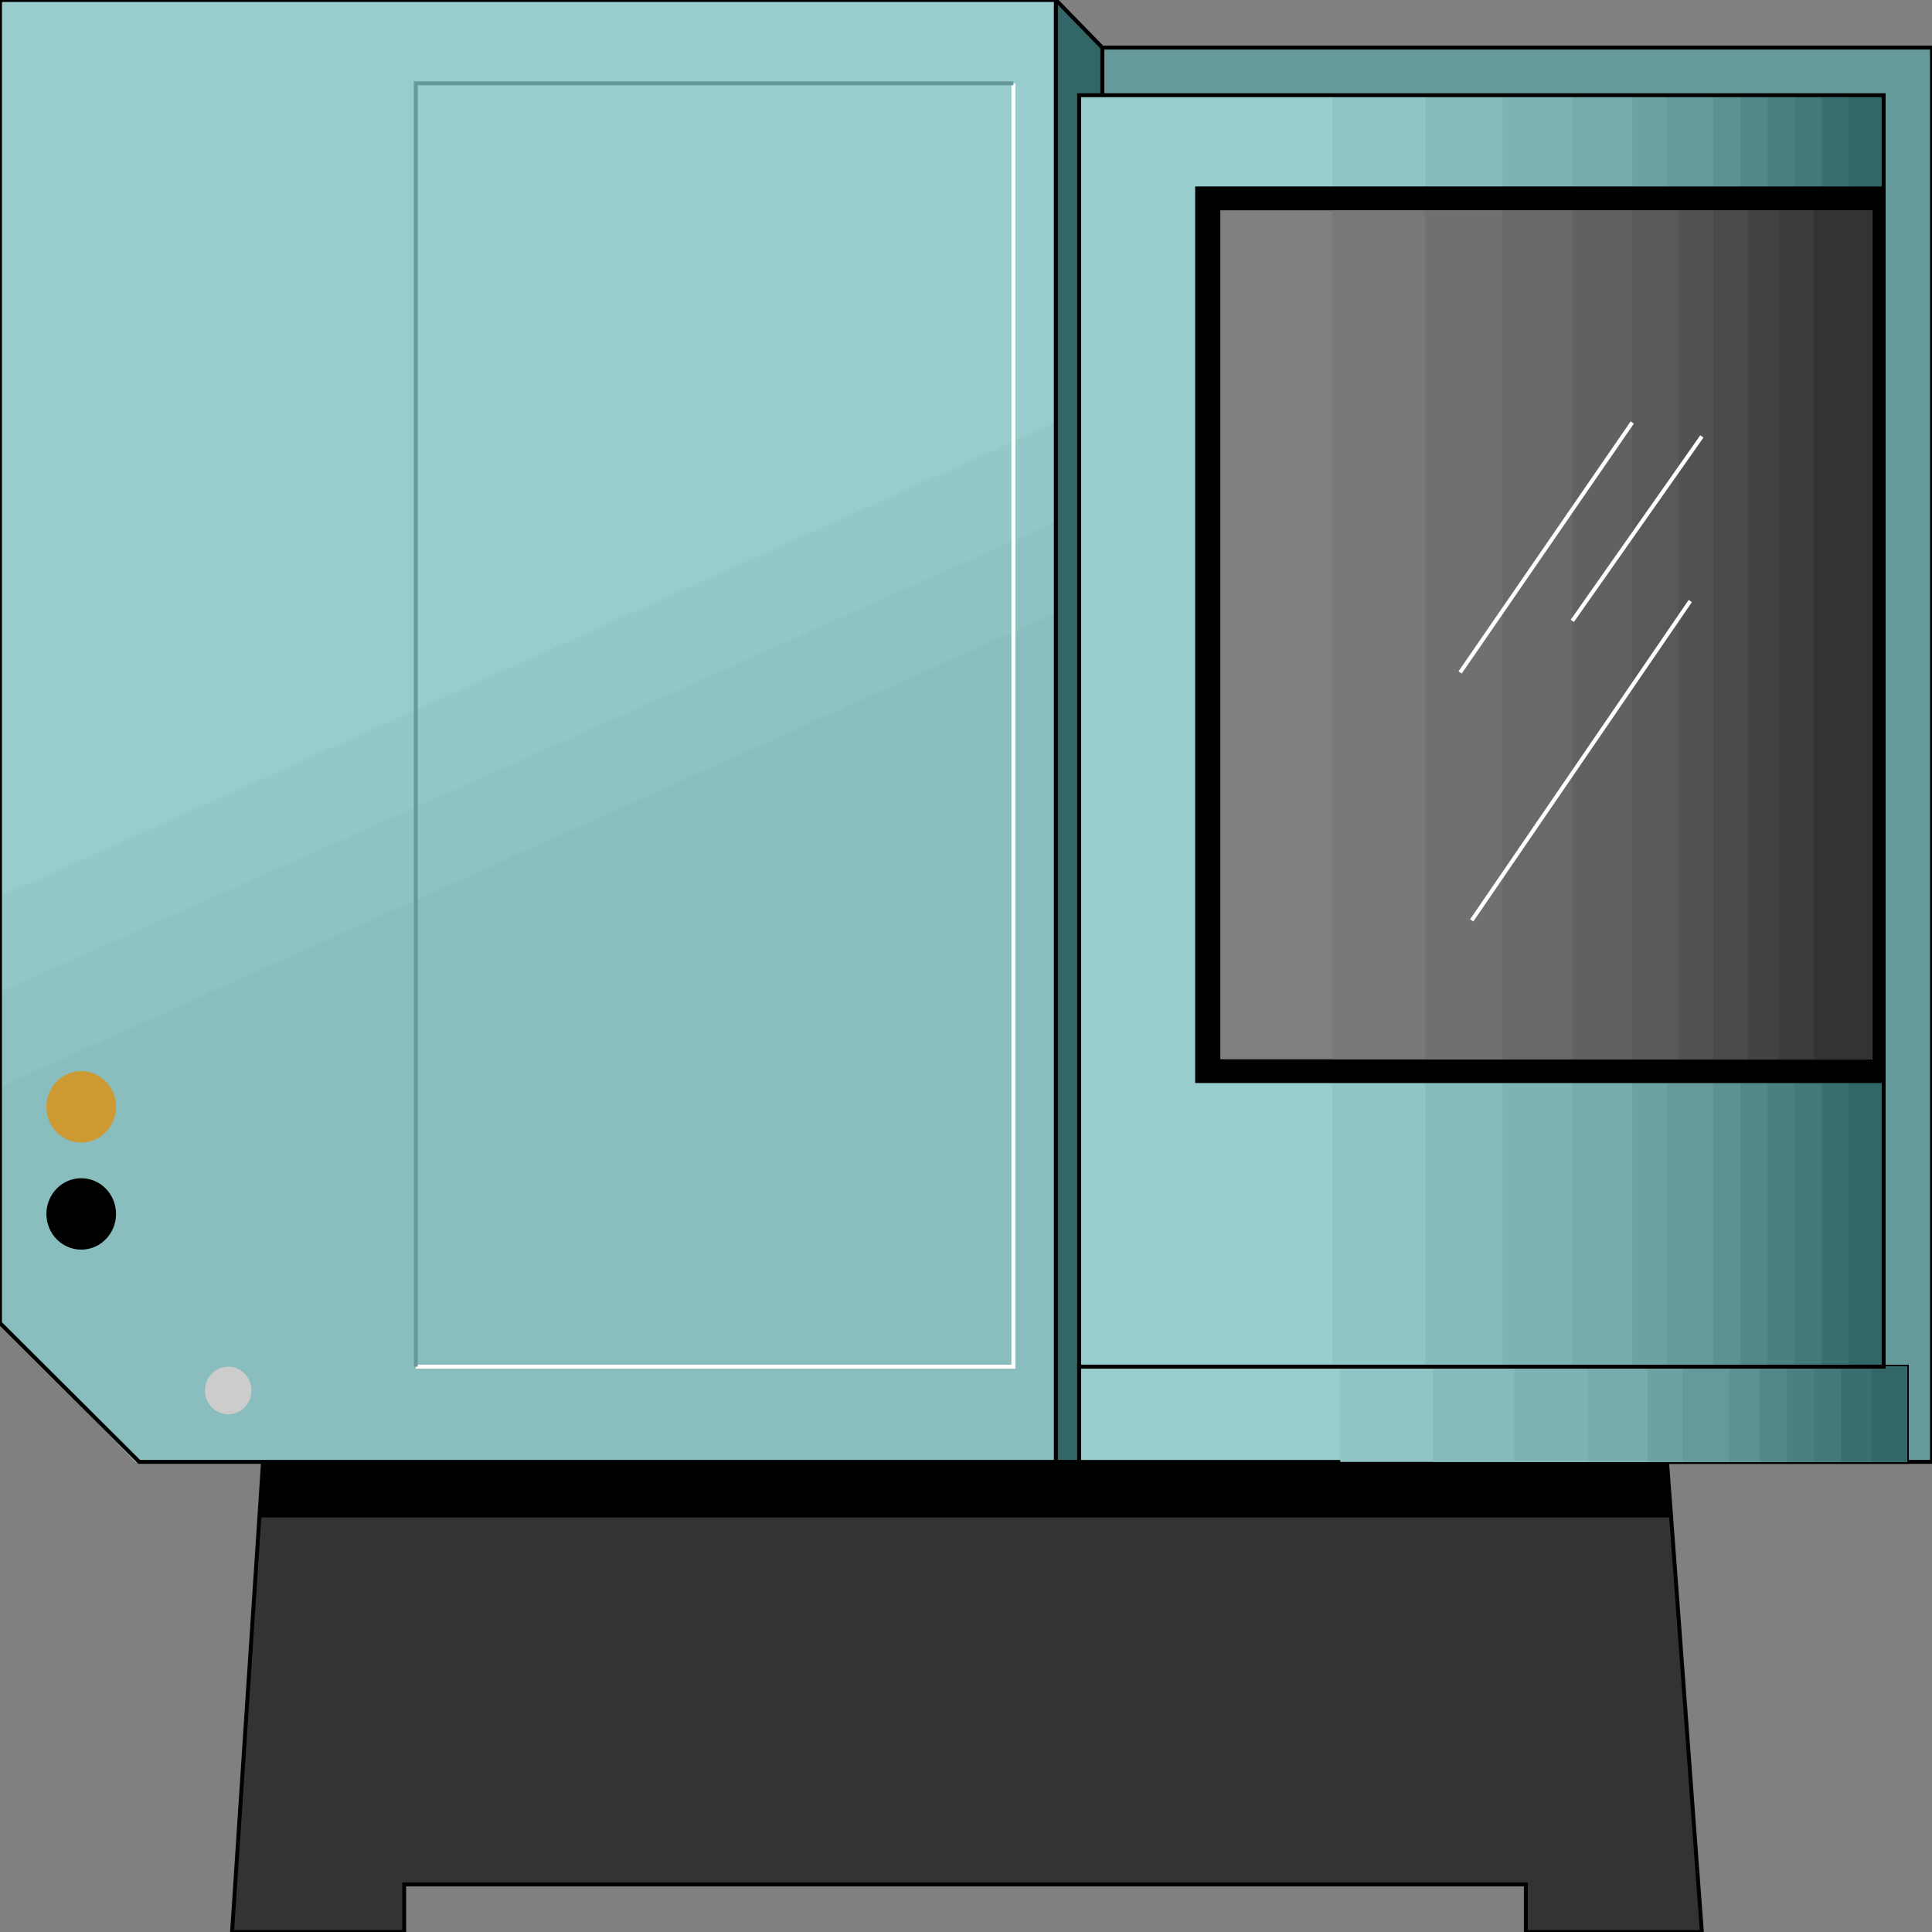 <svg width="150" height="150" viewBox="0 0 150 150" fill="none" xmlns="http://www.w3.org/2000/svg">
<rect x="0" y="0" width="150" height="150" fill="#808080" stroke="none"/>
<g clip-path="url(#clip0_2109_196078)">
<path d="M20.42 113.5L18.018 149.999H31.381V146.303H118.468V149.999H132.132L129.429 113.5H20.42Z" fill="#333333"/>
<path d="M20.42 113.5L20.12 117.812H129.73L129.429 113.5H20.42Z" fill="black"/>
<path d="M20.42 113.5L18.018 149.999H31.381V146.303H118.468V149.999H132.132L129.429 113.5H20.42Z" stroke="black" stroke-width="0.304"/>
<path d="M150 113.5V3.695H85.586V113.5H150Z" fill="#669999" stroke="black" stroke-width="0.304"/>
<path d="M0 0H81.982V113.501H10.811L0 102.721V0Z" fill="#99CCCC"/>
<path d="M0 69.612L81.982 32.805V113.503H10.511L0 102.723V69.612Z" fill="#94C7C7"/>
<path d="M0 76.999L81.982 40.5V113.498H10.811L0 102.718V76.999Z" fill="#8FC2C2"/>
<path d="M0 84.393L81.982 47.586V113.5H10.811L0 102.719V84.393Z" fill="#8ABDBD"/>
<path d="M0 0H81.982V113.501H10.811L0 102.721V0Z" stroke="black" stroke-width="0.304"/>
<path d="M78.679 6.469V106.109H32.282" stroke="white" stroke-width="0.304"/>
<path d="M78.679 6.469H32.282V106.109" stroke="#669999" stroke-width="0.304"/>
<path d="M81.982 113.501V0L85.586 3.696V113.501H81.982Z" fill="#336666" stroke="black" stroke-width="0.304"/>
<path d="M146.247 106.107V7.391H83.784V106.107H146.247Z" fill="#99CCCC"/>
<path d="M148.048 113.502V106.109H83.784V113.502H148.048Z" fill="#99CCCC" stroke="black" stroke-width="0.304"/>
<path d="M146.246 106.107V7.391H103.453V106.107H146.246Z" fill="#91C4C4"/>
<path d="M148.048 113.502V106.109H104.054V113.502H148.048Z" fill="#91C4C4"/>
<path d="M146.246 106.107V7.391H110.66V106.107H146.246Z" fill="#87BABA"/>
<path d="M148.049 113.502V106.109H111.262V113.502H148.049Z" fill="#87BABA"/>
<path d="M146.247 106.107V7.391H116.667V106.107H146.247Z" fill="#7FB2B2"/>
<path d="M148.048 113.502V106.109H117.567V113.502H148.048Z" fill="#7FB2B2"/>
<path d="M146.246 106.107V7.391H122.072V106.107H146.246Z" fill="#78ABAB"/>
<path d="M148.048 113.502V106.109H123.273V113.502H148.048Z" fill="#78ABAB"/>
<path d="M146.246 106.107V7.391H126.727V106.107H146.246Z" fill="#6EA1A1"/>
<path d="M148.048 113.502V106.109H127.928V113.502H148.048Z" fill="#6EA1A1"/>
<path d="M146.247 106.107V7.391H129.43V106.107H146.247Z" fill="#669999"/>
<path d="M148.048 113.502V106.109H130.631V113.502H148.048Z" fill="#669999"/>
<path d="M146.246 106.107V7.391H133.033V106.107H146.246Z" fill="#5E9191"/>
<path d="M148.048 113.502V106.109H134.234V113.502H148.048Z" fill="#5E9191"/>
<path d="M146.246 106.107V7.391H135.135V106.107H146.246Z" fill="#548787"/>
<path d="M148.048 113.502V106.109H136.637V113.502H148.048Z" fill="#548787"/>
<path d="M146.246 106.107V7.391H137.237V106.107H146.246Z" fill="#4C7F7F"/>
<path d="M148.048 113.502V106.109H138.738V113.502H148.048Z" fill="#4C7F7F"/>
<path d="M146.247 106.107V7.391H139.34V106.107H146.247Z" fill="#457878"/>
<path d="M148.048 113.502V106.109H140.841V113.502H148.048Z" fill="#457878"/>
<path d="M146.246 106.107V7.391H141.441V106.107H146.246Z" fill="#3B6E6E"/>
<path d="M148.048 113.502V106.109H142.943V113.502H148.048Z" fill="#3B6E6E"/>
<path d="M146.247 106.107V7.391H143.544V106.107H146.247Z" fill="#336666"/>
<path d="M148.048 113.502V106.109H145.346V113.502H148.048Z" fill="#336666"/>
<path d="M146.247 106.107V7.391H83.784V106.107H146.247Z" stroke="black" stroke-width="0.304"/>
<path d="M6.306 97.021C7.799 97.021 9.009 95.78 9.009 94.249C9.009 92.718 7.799 91.477 6.306 91.477C4.814 91.477 3.604 92.718 3.604 94.249C3.604 95.78 4.814 97.021 6.306 97.021Z" fill="black"/>
<path d="M6.306 88.708C7.799 88.708 9.009 87.467 9.009 85.936C9.009 84.405 7.799 83.164 6.306 83.164C4.814 83.164 3.604 84.405 3.604 85.936C3.604 87.467 4.814 88.708 6.306 88.708Z" fill="#CC9933"/>
<path d="M17.718 109.805C18.713 109.805 19.52 108.978 19.52 107.957C19.52 106.937 18.713 106.109 17.718 106.109C16.723 106.109 15.916 106.937 15.916 107.957C15.916 108.978 16.723 109.805 17.718 109.805Z" fill="#CCCCCC"/>
<path d="M92.793 14.477H146.246V84.086H92.793V14.477Z" fill="black"/>
<path d="M94.745 16.328H145.346V82.242H94.745V16.328Z" fill="#7F7F7F"/>
<path d="M103.453 16.328H145.345V82.242H103.453V16.328Z" fill="#787878"/>
<path d="M110.66 16.328H145.345V82.242H110.66V16.328Z" fill="#707070"/>
<path d="M116.667 16.328H145.346V82.242H116.667V16.328Z" fill="#696969"/>
<path d="M122.072 16.328H145.346V82.242H122.072V16.328Z" fill="#616161"/>
<path d="M126.727 16.328H145.345V82.242H126.727V16.328Z" fill="#595959"/>
<path d="M130.33 16.328H145.345V82.242H130.33V16.328Z" fill="#525252"/>
<path d="M133.033 16.328H145.346V82.242H133.033V16.328Z" fill="#4A4A4A"/>
<path d="M135.735 16.328H145.345V82.242H135.735V16.328Z" fill="#424242"/>
<path d="M138.138 16.328H145.345V82.242H138.138V16.328Z" fill="#3B3B3B"/>
<path d="M140.841 16.328H145.345V82.242H140.841V16.328Z" fill="#333333"/>
<path d="M122.072 48.205L132.132 33.883" stroke="white" stroke-width="0.304"/>
<path d="M114.265 71.459L131.232 46.664" stroke="white" stroke-width="0.304"/>
<path d="M113.363 52.209L126.727 32.805" stroke="white" stroke-width="0.304"/>
</g>
<defs>
<clipPath id="clip0_2109_196078">
<rect width="150" height="150" fill="white"/>
</clipPath>
</defs>
</svg>
